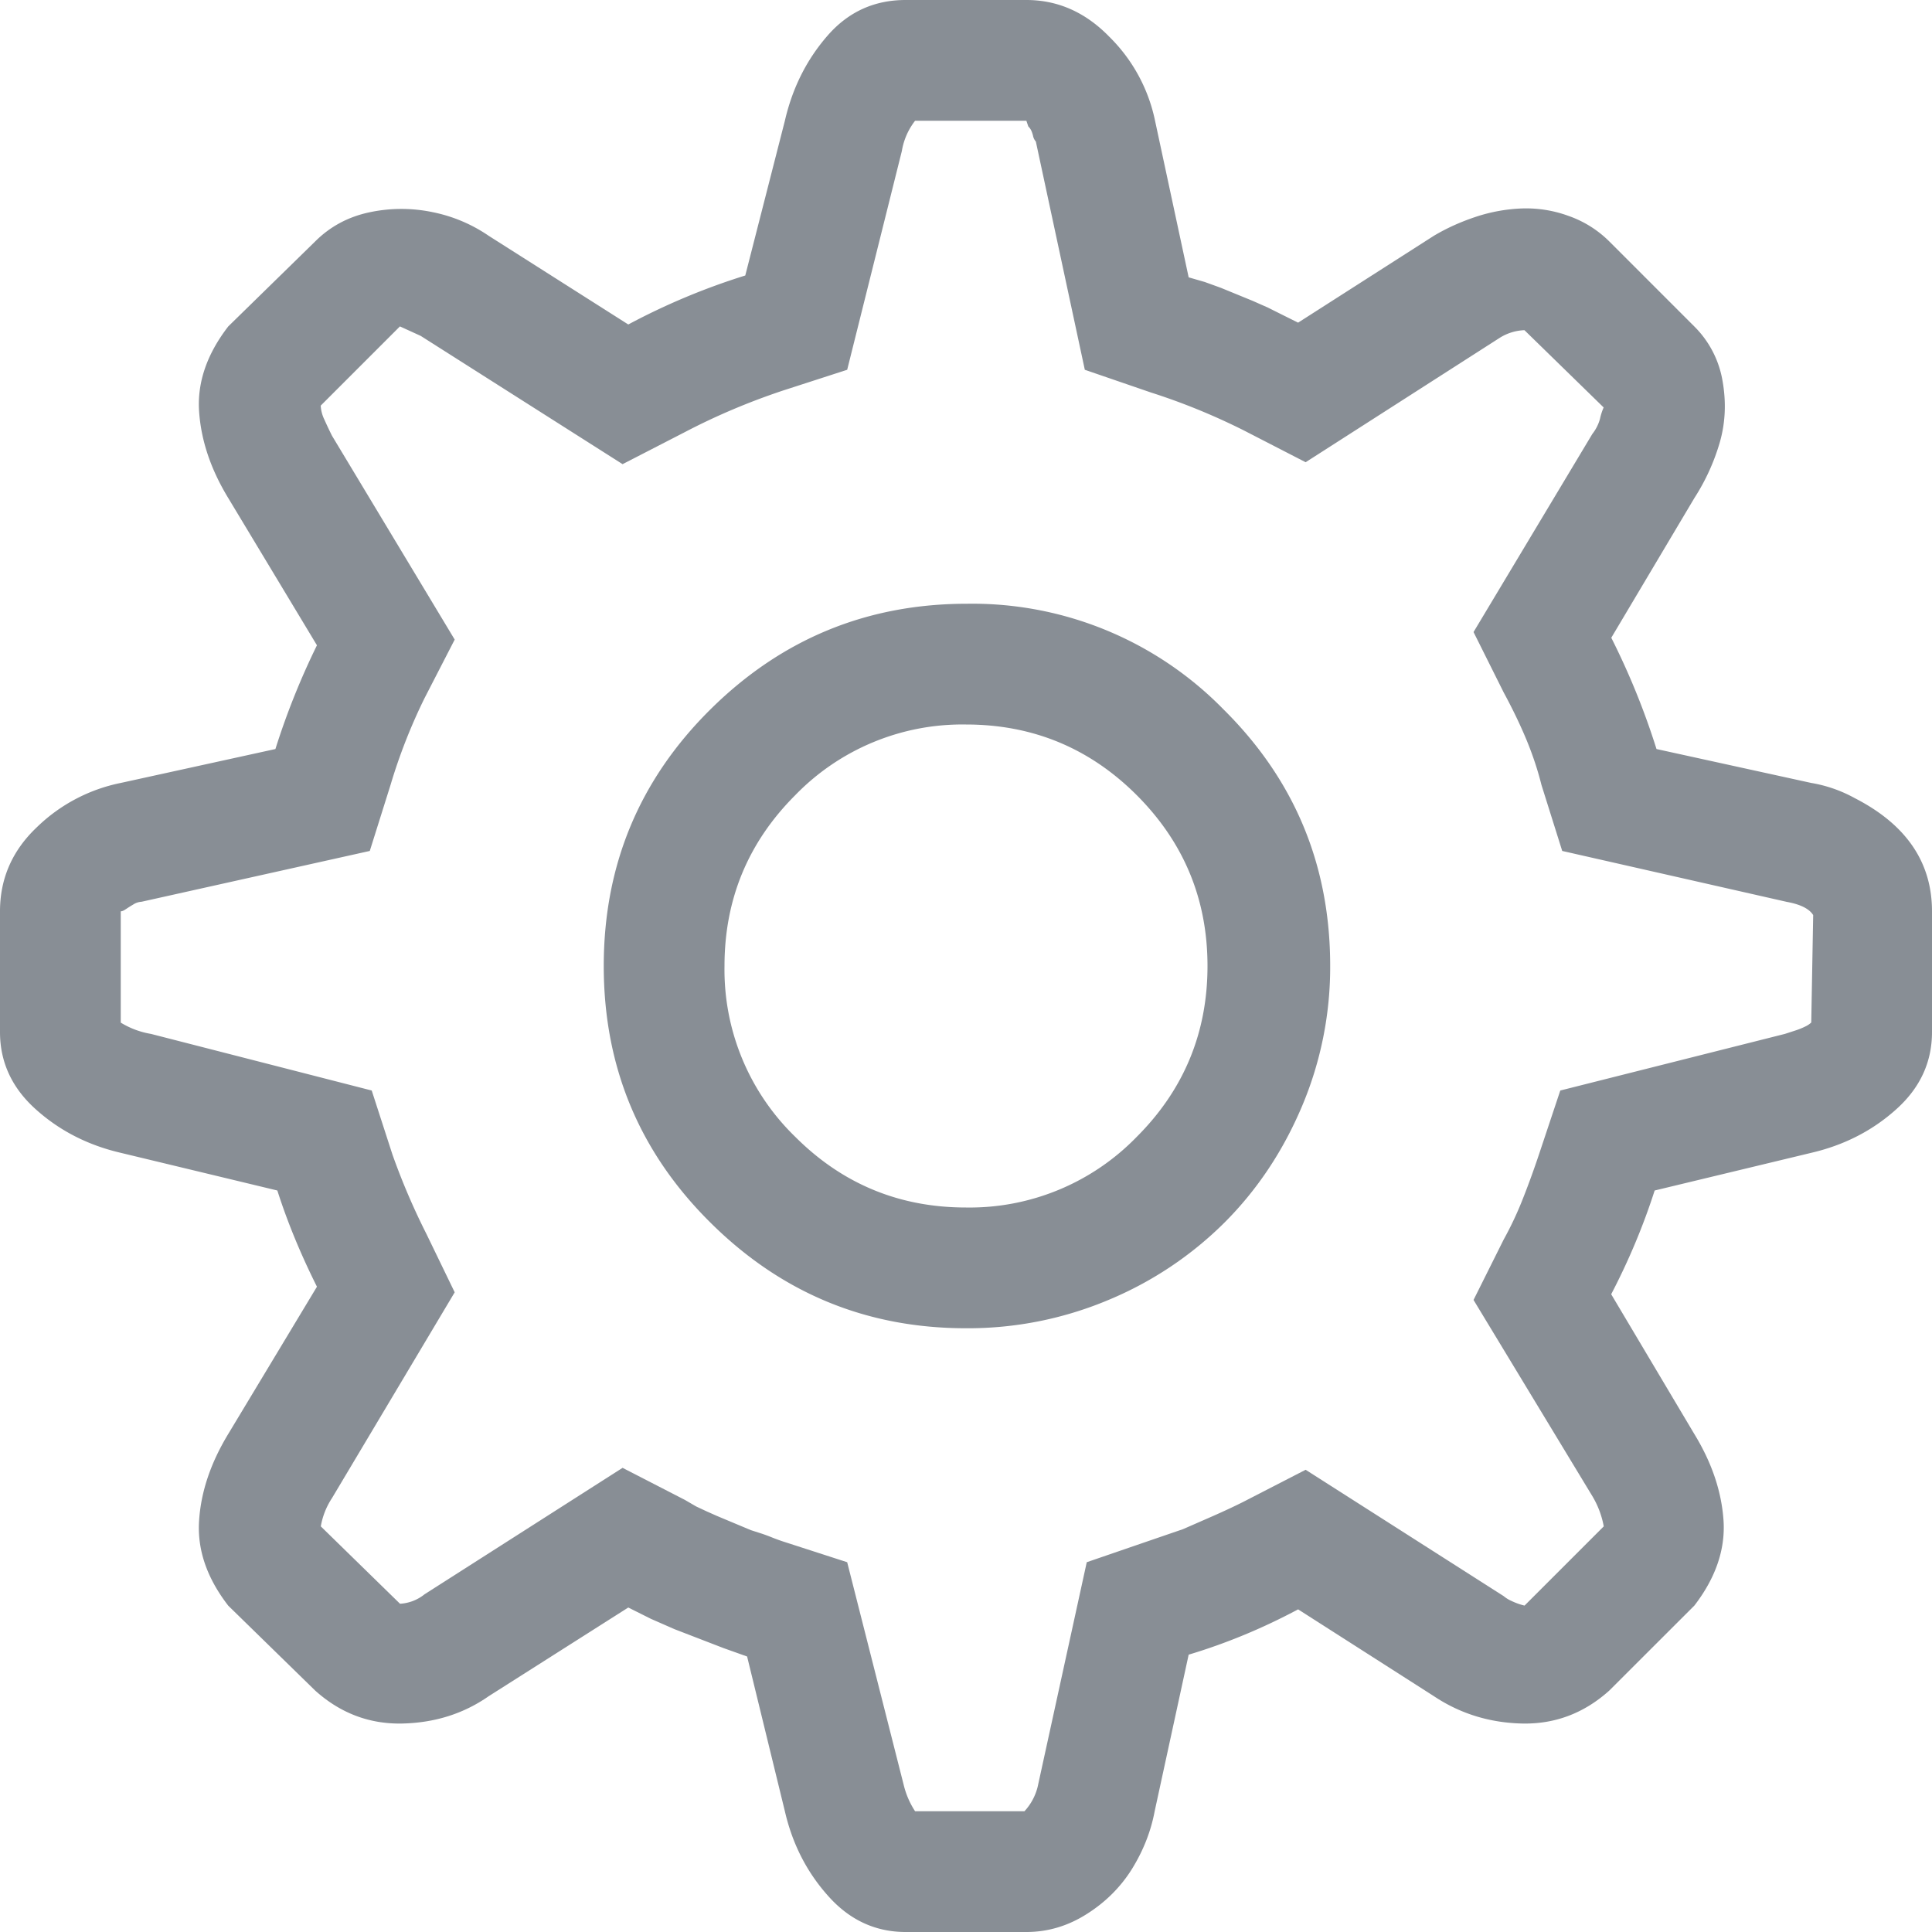 <svg xmlns="http://www.w3.org/2000/svg" width="20" height="20" viewBox="0 0 20 20">
    <g fill="#024288" fill-rule="evenodd">
        <path fill="#888E95" fill-rule="nonzero" d="M18.75 8.105l-1.602-.351a7.655 7.655 0 0 0-.468-1.152l.86-1.446a2.19 2.19 0 0 0 .263-.576c.058-.202.068-.413.029-.635a1.037 1.037 0 0 0-.293-.566L16.66 2.5a1.123 1.123 0 0 0-.42-.264 1.28 1.28 0 0 0-.488-.078 1.724 1.724 0 0 0-.479.088c-.156.052-.299.117-.43.195l-1.405.899-.157-.078-.156-.078-.156-.069-.166-.068-.166-.068-.166-.06-.166-.048-.352-1.64a1.704 1.704 0 0 0-.469-.85C11.237.127 10.951 0 10.625 0h-1.25c-.326 0-.596.124-.81.371-.215.247-.362.54-.44.879l-.41 1.602a6.952 6.952 0 0 0-1.211.507l-1.445-.918a1.574 1.574 0 0 0-.577-.244 1.583 1.583 0 0 0-.654 0c-.221.046-.41.147-.566.303l-.899.879c-.221.286-.322.58-.302.879.02.3.12.599.302.898l.918 1.524a7.686 7.686 0 0 0-.43 1.074l-1.601.351a1.74 1.74 0 0 0-.87.46c-.253.24-.38.53-.38.869v1.25c0 .312.124.579.371.8.247.222.54.371.879.45l1.621.39c.104.326.241.658.41.996l-.918 1.524c-.182.3-.283.599-.302.898-.02.3.08.593.302.88l.899.878c.26.234.56.348.898.342.339-.007.638-.101.899-.283l1.445-.918.234.117.244.107.254.098.254.098.244.087.391 1.602c.078.339.228.632.45.879.22.247.488.371.8.371h1.25c.221 0 .43-.062.625-.186.195-.123.352-.28.469-.468.117-.19.195-.388.234-.596l.352-1.621c.39-.117.768-.274 1.133-.469l1.406.899c.273.182.58.276.918.283.338.006.638-.108.898-.342l.88-.879c.22-.286.321-.58.302-.879-.02-.3-.12-.599-.303-.898l-.86-1.446c.183-.351.333-.71.45-1.074l1.621-.39c.339-.079.632-.228.879-.45.247-.221.371-.488.371-.8v-1.25c0-.508-.267-.899-.8-1.172a1.42 1.42 0 0 0-.45-.157zm0 2.48a.227.227 0 0 1-.059.04.758.758 0 0 1-.097.04l-.117.038-2.325.586-.215.645c-.052.156-.107.309-.166.459-.058.15-.126.296-.205.439l-.312.625 1.23 2.031a.936.936 0 0 1 .118.313l-.82.82a.669.669 0 0 1-.137-.049.329.329 0 0 1-.079-.049l-2.05-1.308-.645.332c-.104.052-.208.1-.312.146l-.313.137-.312.107-.684.235-.508 2.324a.575.575 0 0 1-.137.254H9.473a.868.868 0 0 1-.118-.273l-.585-2.305-.665-.215a1.955 1.955 0 0 1-.107-.039 1.955 1.955 0 0 0-.107-.04l-.118-.038-.117-.049-.117-.049-.117-.049-.108-.048-.107-.05-.117-.068-.645-.332-2.05 1.309a.446.446 0 0 1-.254.098l-.82-.801a.767.767 0 0 1 .116-.293l1.27-2.13-.293-.605a7.056 7.056 0 0 1-.351-.82l-.215-.664-2.285-.586a.871.871 0 0 1-.313-.117V9.434c.013 0 .03-.007.049-.02.02-.013.045-.03.078-.049a.175.175 0 0 1 .088-.03l2.363-.526.215-.684a5.76 5.76 0 0 1 .352-.898l.312-.606-1.27-2.11a4.046 4.046 0 0 1-.078-.165.378.378 0 0 1-.039-.147l.82-.82.215.098 2.09 1.328.645-.332c.325-.17.664-.313 1.015-.43l.665-.215.566-2.265a.692.692 0 0 1 .137-.313h1.152l.02.059a.153.153 0 0 1 .029.039.303.303 0 0 1 .02.058.124.124 0 0 0 .029.059l.507 2.363.684.235c.326.104.645.234.957.39l.645.332 2.011-1.289a.518.518 0 0 1 .254-.078l.82.8a.605.605 0 0 0-.038.118.44.44 0 0 1-.079.156l-1.23 2.051.312.625c.092.17.17.332.235.488.065.157.117.313.156.469l.215.684 2.324.527c.143.026.234.072.274.137l-.02 1.113zM10.01 6.25c-1.035 0-1.92.365-2.656 1.094C6.618 8.073 6.25 8.958 6.25 10s.368 1.927 1.104 2.656c.735.73 1.617 1.094 2.646 1.094a3.75 3.75 0 0 0 1.475-.293 3.734 3.734 0 0 0 1.2-.8c.34-.34.606-.74.802-1.202A3.7 3.7 0 0 0 13.77 10c0-1.042-.368-1.927-1.104-2.656A3.637 3.637 0 0 0 10.01 6.25zM10 12.5c-.69 0-1.28-.244-1.768-.732A2.409 2.409 0 0 1 7.5 10c0-.69.244-1.28.732-1.768A2.409 2.409 0 0 1 10 7.5c.69 0 1.28.244 1.768.732.488.489.732 1.078.732 1.768s-.244 1.28-.732 1.768A2.409 2.409 0 0 1 10 12.5z"/>
        <path fill="#000" fill-opacity="0" d="M0 0h20v20H0z"/>
    </g>
</svg>
